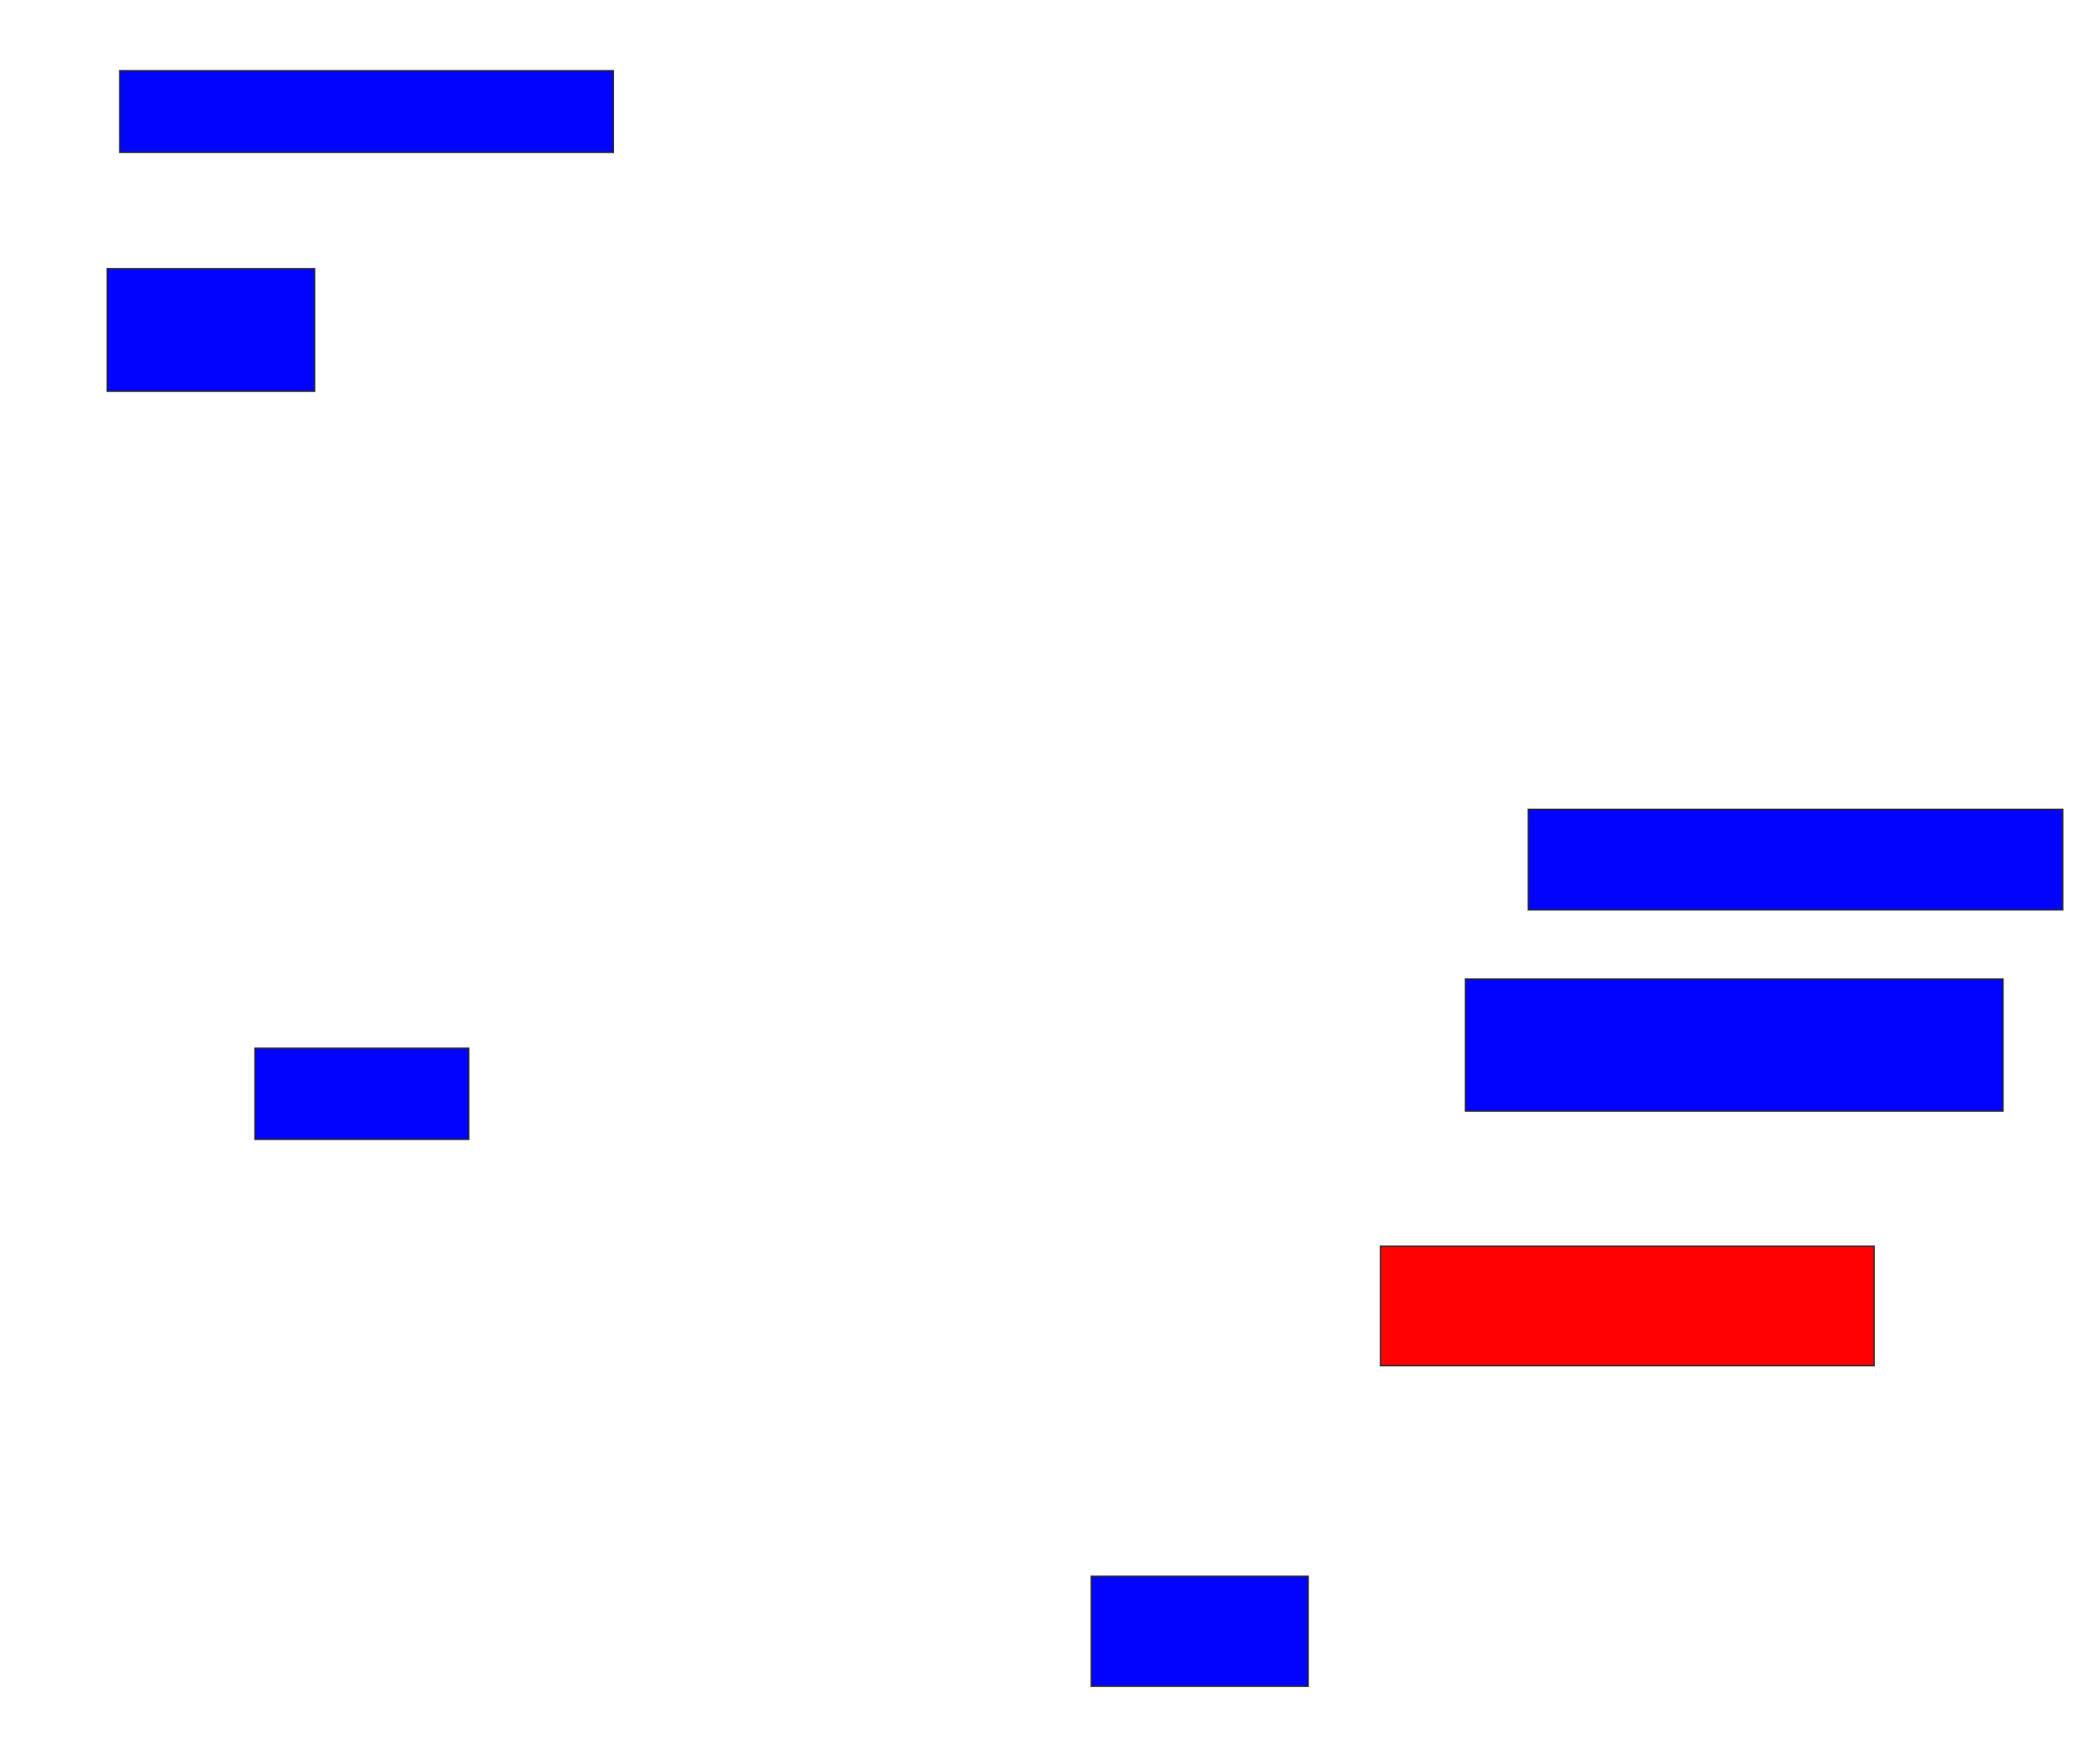 <svg xmlns="http://www.w3.org/2000/svg" width="1518" height="1258">
 <!-- Created with Image Occlusion Enhanced -->
 <g>
  <title>Labels</title>
 </g>
 <g>
  <title>Masks</title>
  <rect id="427b9d9d71b742c7aa3007f6a374be69-ao-1" height="59.091" width="356.818" y="51.091" x="86.546" stroke="#2D2D2D" fill="#0203ff"/>
  <rect id="427b9d9d71b742c7aa3007f6a374be69-ao-2" height="88.636" width="150" y="194.273" x="77.455" stroke="#2D2D2D" fill="#0203ff"/>
  <rect id="427b9d9d71b742c7aa3007f6a374be69-ao-3" height="65.909" width="154.545" y="757.909" x="184.273" stroke="#2D2D2D" fill="#0203ff"/>
  <rect id="427b9d9d71b742c7aa3007f6a374be69-ao-4" height="79.545" width="156.818" y="1139.727" x="788.818" stroke="#2D2D2D" fill="#0203ff"/>
  <rect id="427b9d9d71b742c7aa3007f6a374be69-ao-5" height="72.727" width="386.364" y="585.182" x="1104.727" stroke="#2D2D2D" fill="#0203ff"/>
  <rect id="427b9d9d71b742c7aa3007f6a374be69-ao-6" height="95.455" width="388.636" y="707.909" x="1059.273" stroke="#2D2D2D" fill="#0203ff"/>
  <rect id="427b9d9d71b742c7aa3007f6a374be69-ao-7" height="86.364" width="356.818" y="901.091" x="997.909" stroke="#2D2D2D" fill="#ff0200" class="qshape"/>
 </g>
</svg>